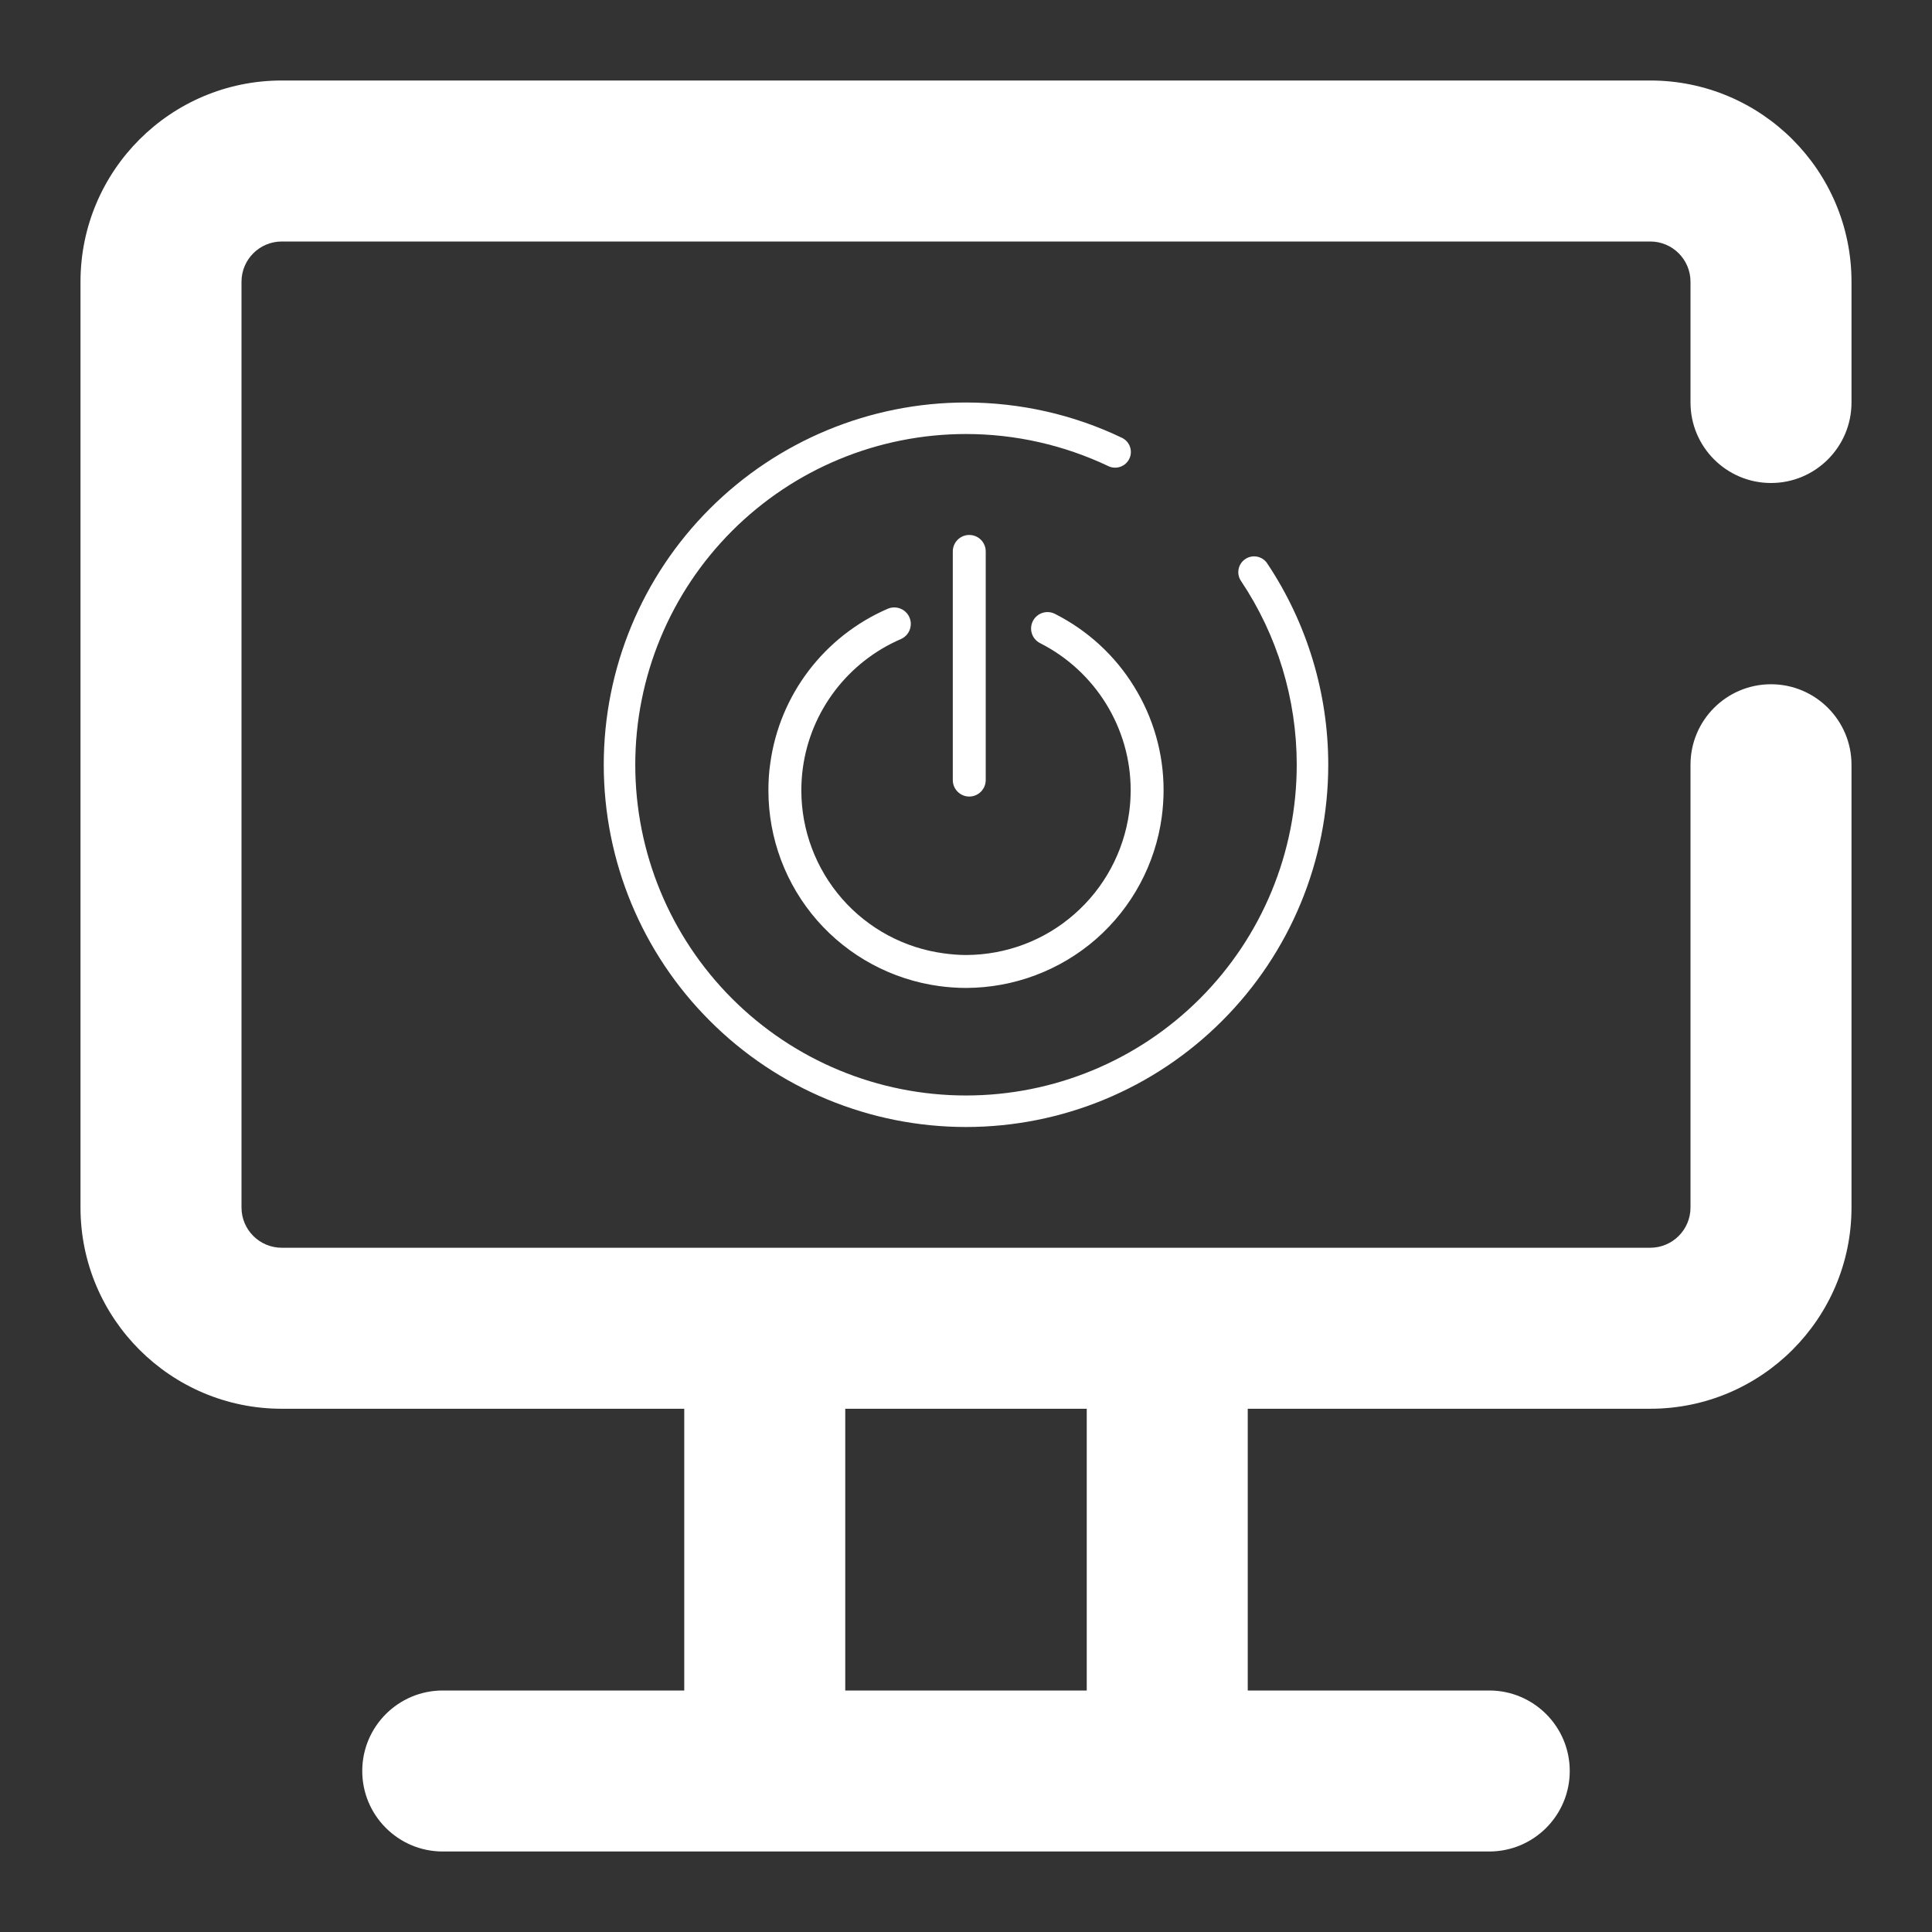 <?xml version="1.0" encoding="UTF-8" standalone="no"?>
<!-- Generator: Gravit.io -->
<svg xmlns="http://www.w3.org/2000/svg" xmlns:xlink="http://www.w3.org/1999/xlink" style="isolation:isolate" viewBox="0 0 48 48" width="48pt" height="48pt"><rect x="0" y="0" width="48" height="48" fill="#333333" stroke="none"/><linearGradient id="_lgradient_10" x1="0" y1="0.5" x2="1" y2="0.5" gradientTransform="matrix(44,0,0,44,2,2)" gradientUnits="userSpaceOnUse"><stop offset="0%" stop-opacity="1" style="stop-color:#ffffff"/><stop offset="100%" stop-opacity="1" style="stop-color:#ffffff"/></linearGradient><path d=" M 21 35 L 21 42 L 27 42 L 27 35 L 21 35 L 21 35 L 21 35 L 21 35 Z  M 30.832 14.433 L 30.832 14.433 C 30.711 14.254 30.759 14.011 30.938 13.89 L 30.938 13.89 C 31.117 13.769 31.361 13.816 31.482 13.995 L 31.482 13.995 C 32.472 15.478 33 17.22 33 19 C 33 21.387 32.053 23.676 30.363 25.363 C 28.676 27.053 26.387 28 24 28 C 21.613 28 19.324 27.053 17.637 25.363 C 15.947 23.676 15 21.387 15 19 L 15 19 C 15 16.613 15.947 14.324 17.637 12.637 C 19.324 10.951 21.613 10 24 10 C 25.338 10 26.665 10.297 27.874 10.877 L 27.874 10.877 C 28.068 10.969 28.151 11.203 28.058 11.397 L 28.058 11.397 C 27.965 11.591 27.732 11.674 27.537 11.581 L 27.537 11.581 C 26.434 11.057 25.225 10.783 24 10.783 C 21.82 10.783 19.731 11.647 18.189 13.189 C 16.647 14.731 15.783 16.82 15.783 19 L 15.783 19 C 15.783 21.18 16.647 23.269 18.189 24.811 C 19.731 26.353 21.82 27.217 24 27.217 C 26.18 27.217 28.269 26.353 29.811 24.811 C 31.353 23.269 32.217 21.18 32.217 19 C 32.217 17.372 31.736 15.783 30.832 14.433 L 30.832 14.433 L 30.832 14.433 Z  M 24.081 13.291 L 24.081 13.291 C 24.307 13.291 24.49 13.474 24.49 13.7 L 24.49 19.381 C 24.49 19.606 24.307 19.79 24.081 19.79 L 24.081 19.79 C 23.855 19.79 23.672 19.606 23.672 19.381 L 23.672 13.7 C 23.672 13.474 23.855 13.291 24.081 13.291 L 24.081 13.291 Z  M 17 35 L 17 42 L 11 42 C 9.896 42 9 42.896 9 44 L 9 44 C 9 45.104 9.896 46 11 46 L 37 46 C 38.104 46 39 45.104 39 44 L 39 44 C 39 42.896 38.104 42 37 42 L 31 42 L 31 35 L 41 35 C 43.76 35 46 32.76 46 30 L 46 19 L 46 19 C 46 17.896 45.104 17 44 17 L 44 17 C 42.896 17 42 17.896 42 19 L 42 19 L 42 30 C 42 30.552 41.552 31 41 31 L 7 31 C 6.448 31 6 30.552 6 30 L 6 7 C 6 6.448 6.448 6 7 6 L 41 6 C 41.552 6 42 6.448 42 7 L 42 10 L 42 10 C 42 11.104 42.896 12 44 12 L 44 12 C 45.104 12 46 11.104 46 10 L 46 10 L 46 7 C 46 4.24 43.76 2 41 2 L 7 2 C 4.24 2 2 4.24 2 7 L 2 30 C 2 32.76 4.24 35 7 35 L 17 35 L 17 35 L 17 35 L 17 35 Z  M 25.841 15.979 L 25.841 15.979 C 25.64 15.877 25.559 15.632 25.661 15.431 L 25.661 15.431 C 25.763 15.23 26.008 15.149 26.209 15.251 L 26.209 15.251 C 27.019 15.66 27.702 16.286 28.177 17.059 C 28.655 17.832 28.909 18.72 28.909 19.628 C 28.909 19.853 28.893 20.074 28.864 20.295 C 28.705 21.469 28.124 22.549 27.232 23.33 C 26.336 24.112 25.19 24.541 24.004 24.545 C 23.783 24.545 23.558 24.529 23.341 24.5 C 22.163 24.341 21.083 23.76 20.302 22.868 C 19.52 21.972 19.091 20.827 19.091 19.64 C 19.091 19.415 19.103 19.194 19.136 18.973 C 19.365 17.267 20.478 15.807 22.057 15.124 L 22.057 15.124 C 22.265 15.036 22.506 15.132 22.595 15.339 L 22.595 15.339 C 22.684 15.545 22.59 15.786 22.384 15.877 L 22.384 15.877 C 21.067 16.445 20.138 17.664 19.946 19.084 C 19.921 19.268 19.909 19.452 19.909 19.64 C 19.909 20.626 20.269 21.583 20.92 22.328 C 21.57 23.072 22.47 23.555 23.448 23.686 C 23.632 23.711 23.82 23.727 24.004 23.727 C 24.994 23.723 25.947 23.367 26.692 22.712 C 27.436 22.062 27.919 21.162 28.054 20.184 C 28.079 20 28.091 19.816 28.091 19.628 C 28.091 18.09 27.215 16.674 25.841 15.979 Z " fill-rule="evenodd" fill="url(#_lgradient_10)"/></svg>